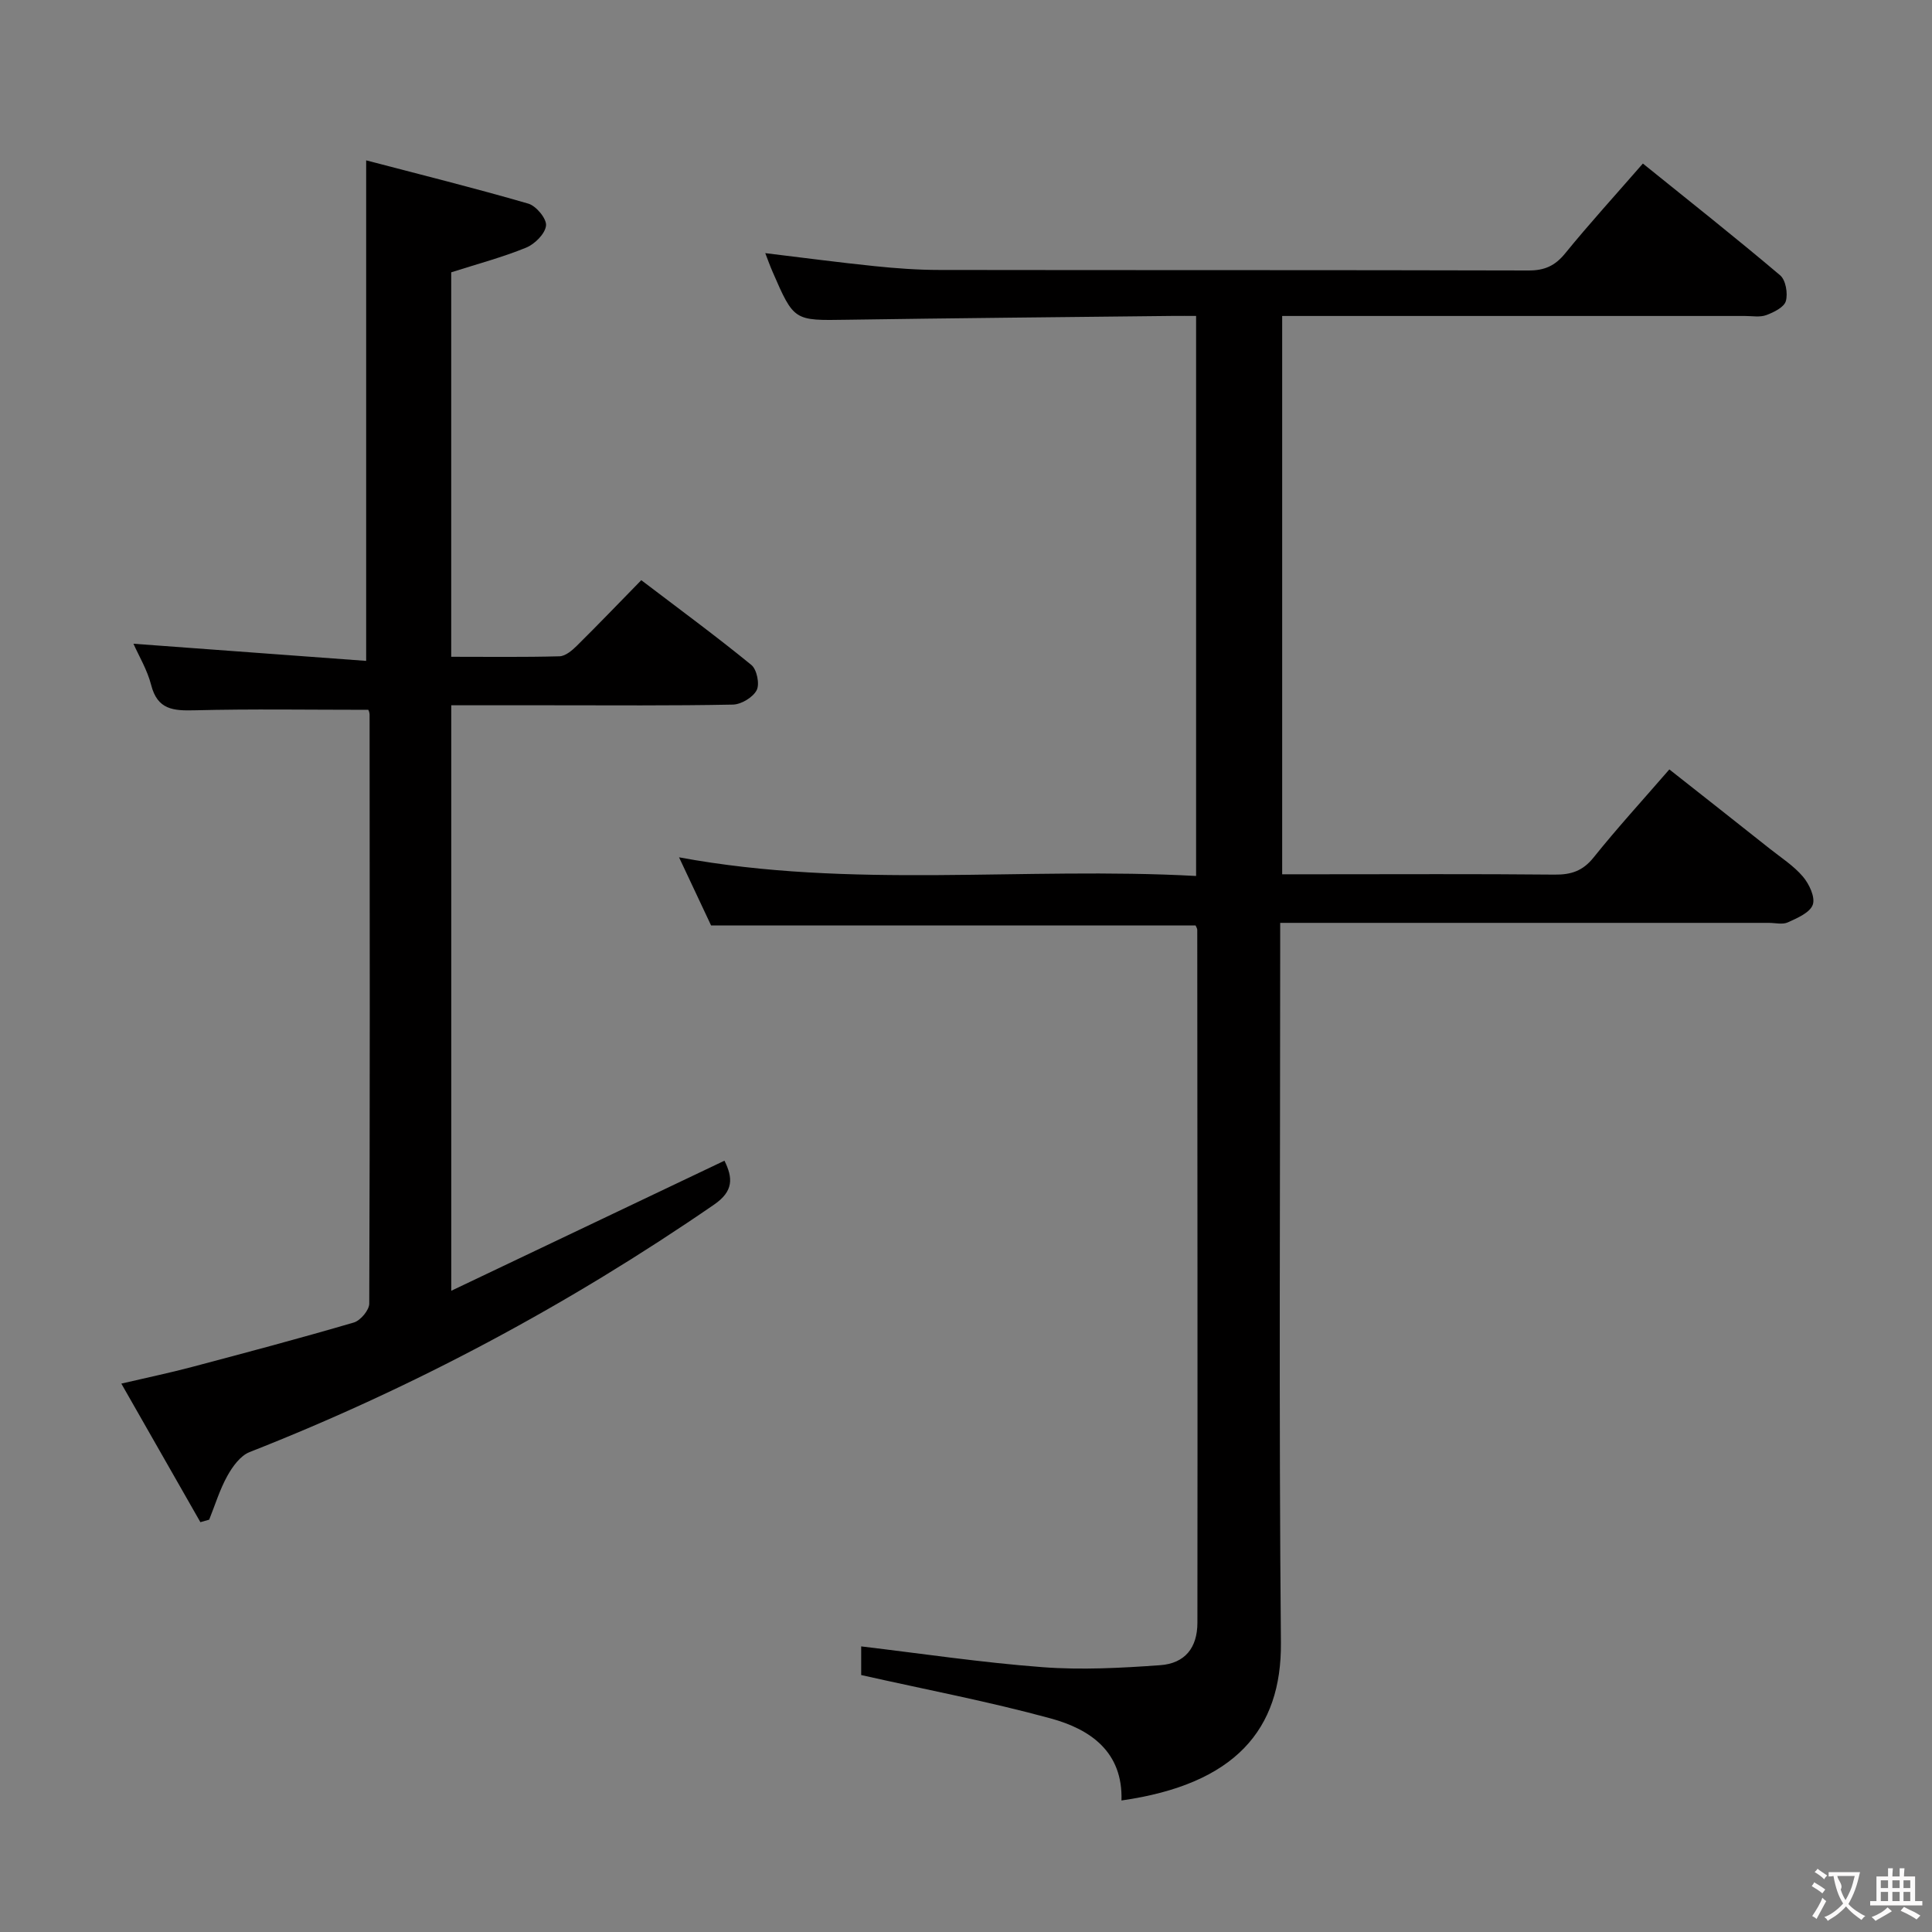 <svg enable-background="new 0 0 400 400" viewBox="0 0 400 400" xmlns="http://www.w3.org/2000/svg"><rect x="0" y="0" width="400" height="400" fill="#808080" stroke="none"/><path d="m340.14 33.86c9.68 7.81 19.18 15.32 28.42 23.14 1.16.98 1.63 3.75 1.18 5.34-.36 1.27-2.49 2.32-4.05 2.9-1.33.49-2.96.17-4.46.18-29.82 0-59.65 0-89.47 0-1.98 0-3.95 0-6.3 0v115.59h7.88c16.16 0 32.32-.09 48.48.07 3.44.04 5.87-.74 8.11-3.54 4.88-6.09 10.16-11.86 15.69-18.24 7.08 5.58 13.96 10.99 20.81 16.43 2.35 1.86 4.95 3.53 6.85 5.77 1.29 1.52 2.58 4.25 2.04 5.8-.57 1.65-3.21 2.77-5.15 3.66-1.1.51-2.62.11-3.96.11-31.66 0-63.31 0-94.97 0-1.81 0-3.63 0-6.19 0v6.08c0 47.65-.28 95.31.15 142.95.16 17.97-9.45 29.31-33.01 32.67.31-10.07-6.43-14.74-14.63-16.98-12.75-3.49-25.79-5.96-39.26-8.99 0-1.26 0-3.67 0-5.93 12.56 1.49 25.02 3.36 37.55 4.3 8.07.61 16.27.17 24.36-.41 5.11-.37 7.7-3.6 7.7-8.79.05-47.82 0-95.63-.03-143.45 0-.3-.22-.59-.35-.92-33.24 0-66.47 0-100.31 0-1.98-4.21-4.22-8.96-6.63-14.1 35.71 6.62 71.29 1.91 107.05 3.86 0-38.87 0-77.09 0-115.95-1.65 0-3.27-.02-4.89 0-22.47.25-44.95.45-67.42.79-10.93.17-10.93.31-15.38-9.94-.53-1.21-.97-2.46-1.51-3.85 7.65.92 15.13 1.92 22.63 2.69 4.46.46 8.96.79 13.44.79 40.65.06 81.31 0 121.96.11 3.31.01 5.48-.96 7.58-3.54 5.03-6.18 10.4-12.06 16.09-18.6z" fill="#010000"/><path d="m76.25 146.96c-12.37 0-24.17-.2-35.96.1-4.41.11-7.68-.11-8.99-5.22-.81-3.17-2.58-6.09-3.67-8.56 16.01 1.18 32.11 2.37 48.18 3.55 0-34.88 0-68.58 0-103.63 11.08 2.9 22.39 5.72 33.57 8.96 1.63.47 3.82 3.12 3.67 4.54-.18 1.7-2.33 3.84-4.12 4.57-4.86 1.99-9.99 3.35-15.51 5.11v79.6c7.53 0 14.98.1 22.41-.1 1.24-.03 2.64-1.23 3.64-2.22 4.37-4.32 8.62-8.76 13.3-13.54 7.87 5.99 15.48 11.58 22.79 17.55 1.14.93 1.76 3.96 1.1 5.23-.78 1.49-3.2 2.95-4.94 2.98-12.66.25-25.32.14-37.99.14-6.65 0-13.3 0-20.3 0v121.22c19.08-9.08 37.73-17.96 56.56-26.93 1.76 3.55 1.91 6.3-2.13 9.08-30.13 20.74-62.14 37.87-96.19 51.25-1.91.75-3.53 3-4.6 4.93-1.58 2.84-2.54 6.03-3.76 9.06-.61.17-1.21.35-1.82.52-5.33-9.34-10.66-18.68-16.37-28.69 5.39-1.26 10.01-2.22 14.57-3.43 11.22-2.97 22.44-5.96 33.57-9.22 1.37-.4 3.18-2.56 3.19-3.9.15-40.65.11-81.31.07-121.96 0-.5-.26-.97-.27-.99z" fill="#010000"/><g fill="#fbfafa"><path d="m377.9 391.2c-.2.3-.4.5-.6.8-.7-.6-1.4-1-2.2-1.5.2-.3.4-.5.5-.8.6.4 1.4.8 2.3 1.5zm-1.8 6.1c-.2-.2-.5-.4-.9-.6.4-.6.8-1.2 1.2-1.9s.7-1.3.9-1.9c.3.3.5.5.8.7-.7 1.3-1.4 2.6-2 3.7zm2.2-9c-.3.3-.5.5-.6.8-.6-.6-1.3-1.1-2-1.5.3-.3.5-.5.6-.7.6.5 1.3.9 2 1.4zm.3.2v-.9h2 4.5c-.3 1.3-.6 2.5-1 3.6s-.9 2.1-1.4 3c.4.5 1 1 1.6 1.4s1.2.8 1.9 1.1c-.3.2-.5.4-.8.8-.4-.3-1-.7-1.6-1.2s-1.2-1.1-1.6-1.6c-.5.6-1.1 1.1-1.7 1.6s-1.4.9-2.1 1.4c-.1-.3-.3-.5-.7-.8.6-.2 1.2-.5 1.9-1s1.4-1.1 2-1.8c-.5-.8-.9-1.6-1.2-2.5s-.6-2-.8-3.2c-.4.1-.7.1-1 .1zm2.5 2.7c.3 1 .7 1.7 1 2.2.3-.5.6-1.1 1-2s.6-1.9.9-3h-3.2-.4c.1.9 1.3 1.8.7 2.8z"/><path d="m396.5 388.5v1.5 3.6h1.5v.9c-.4 0-1 0-1.7 0h-7.9c-.5 0-.9 0-1.2 0v-.9h1.3v-3.5c0-.7 0-1.2 0-1.6h2.4c0-.8 0-1.4 0-1.7h1c0 .3-.1.8-.1 1.7h1.5c0-.8 0-1.4 0-1.7h1c0 .3-.1.9-.1 1.7zm-8.2 9.2c-.2-.3-.5-.5-.8-.8.8-.3 1.4-.6 1.9-.9s1-.7 1.4-1.1c.3.3.6.5.9.8-1.6 1-2.8 1.6-3.4 2zm2.6-6.8v-1.6h-1.5v1.6zm0 2.7v-1.9h-1.5v1.9zm2.4-2.7v-1.6h-1.5v1.6zm0 2.7v-1.9h-1.5v1.9zm.2 2 .7-.8c.4.2.9.5 1.6.8s1.3.7 1.8 1c-.3.3-.5.5-.8.8-.4-.3-1.5-1-3.3-1.8zm2-4.7v-1.6h-1.4v1.6zm0 2.7v-1.9h-1.4v1.9z"/></g></svg>